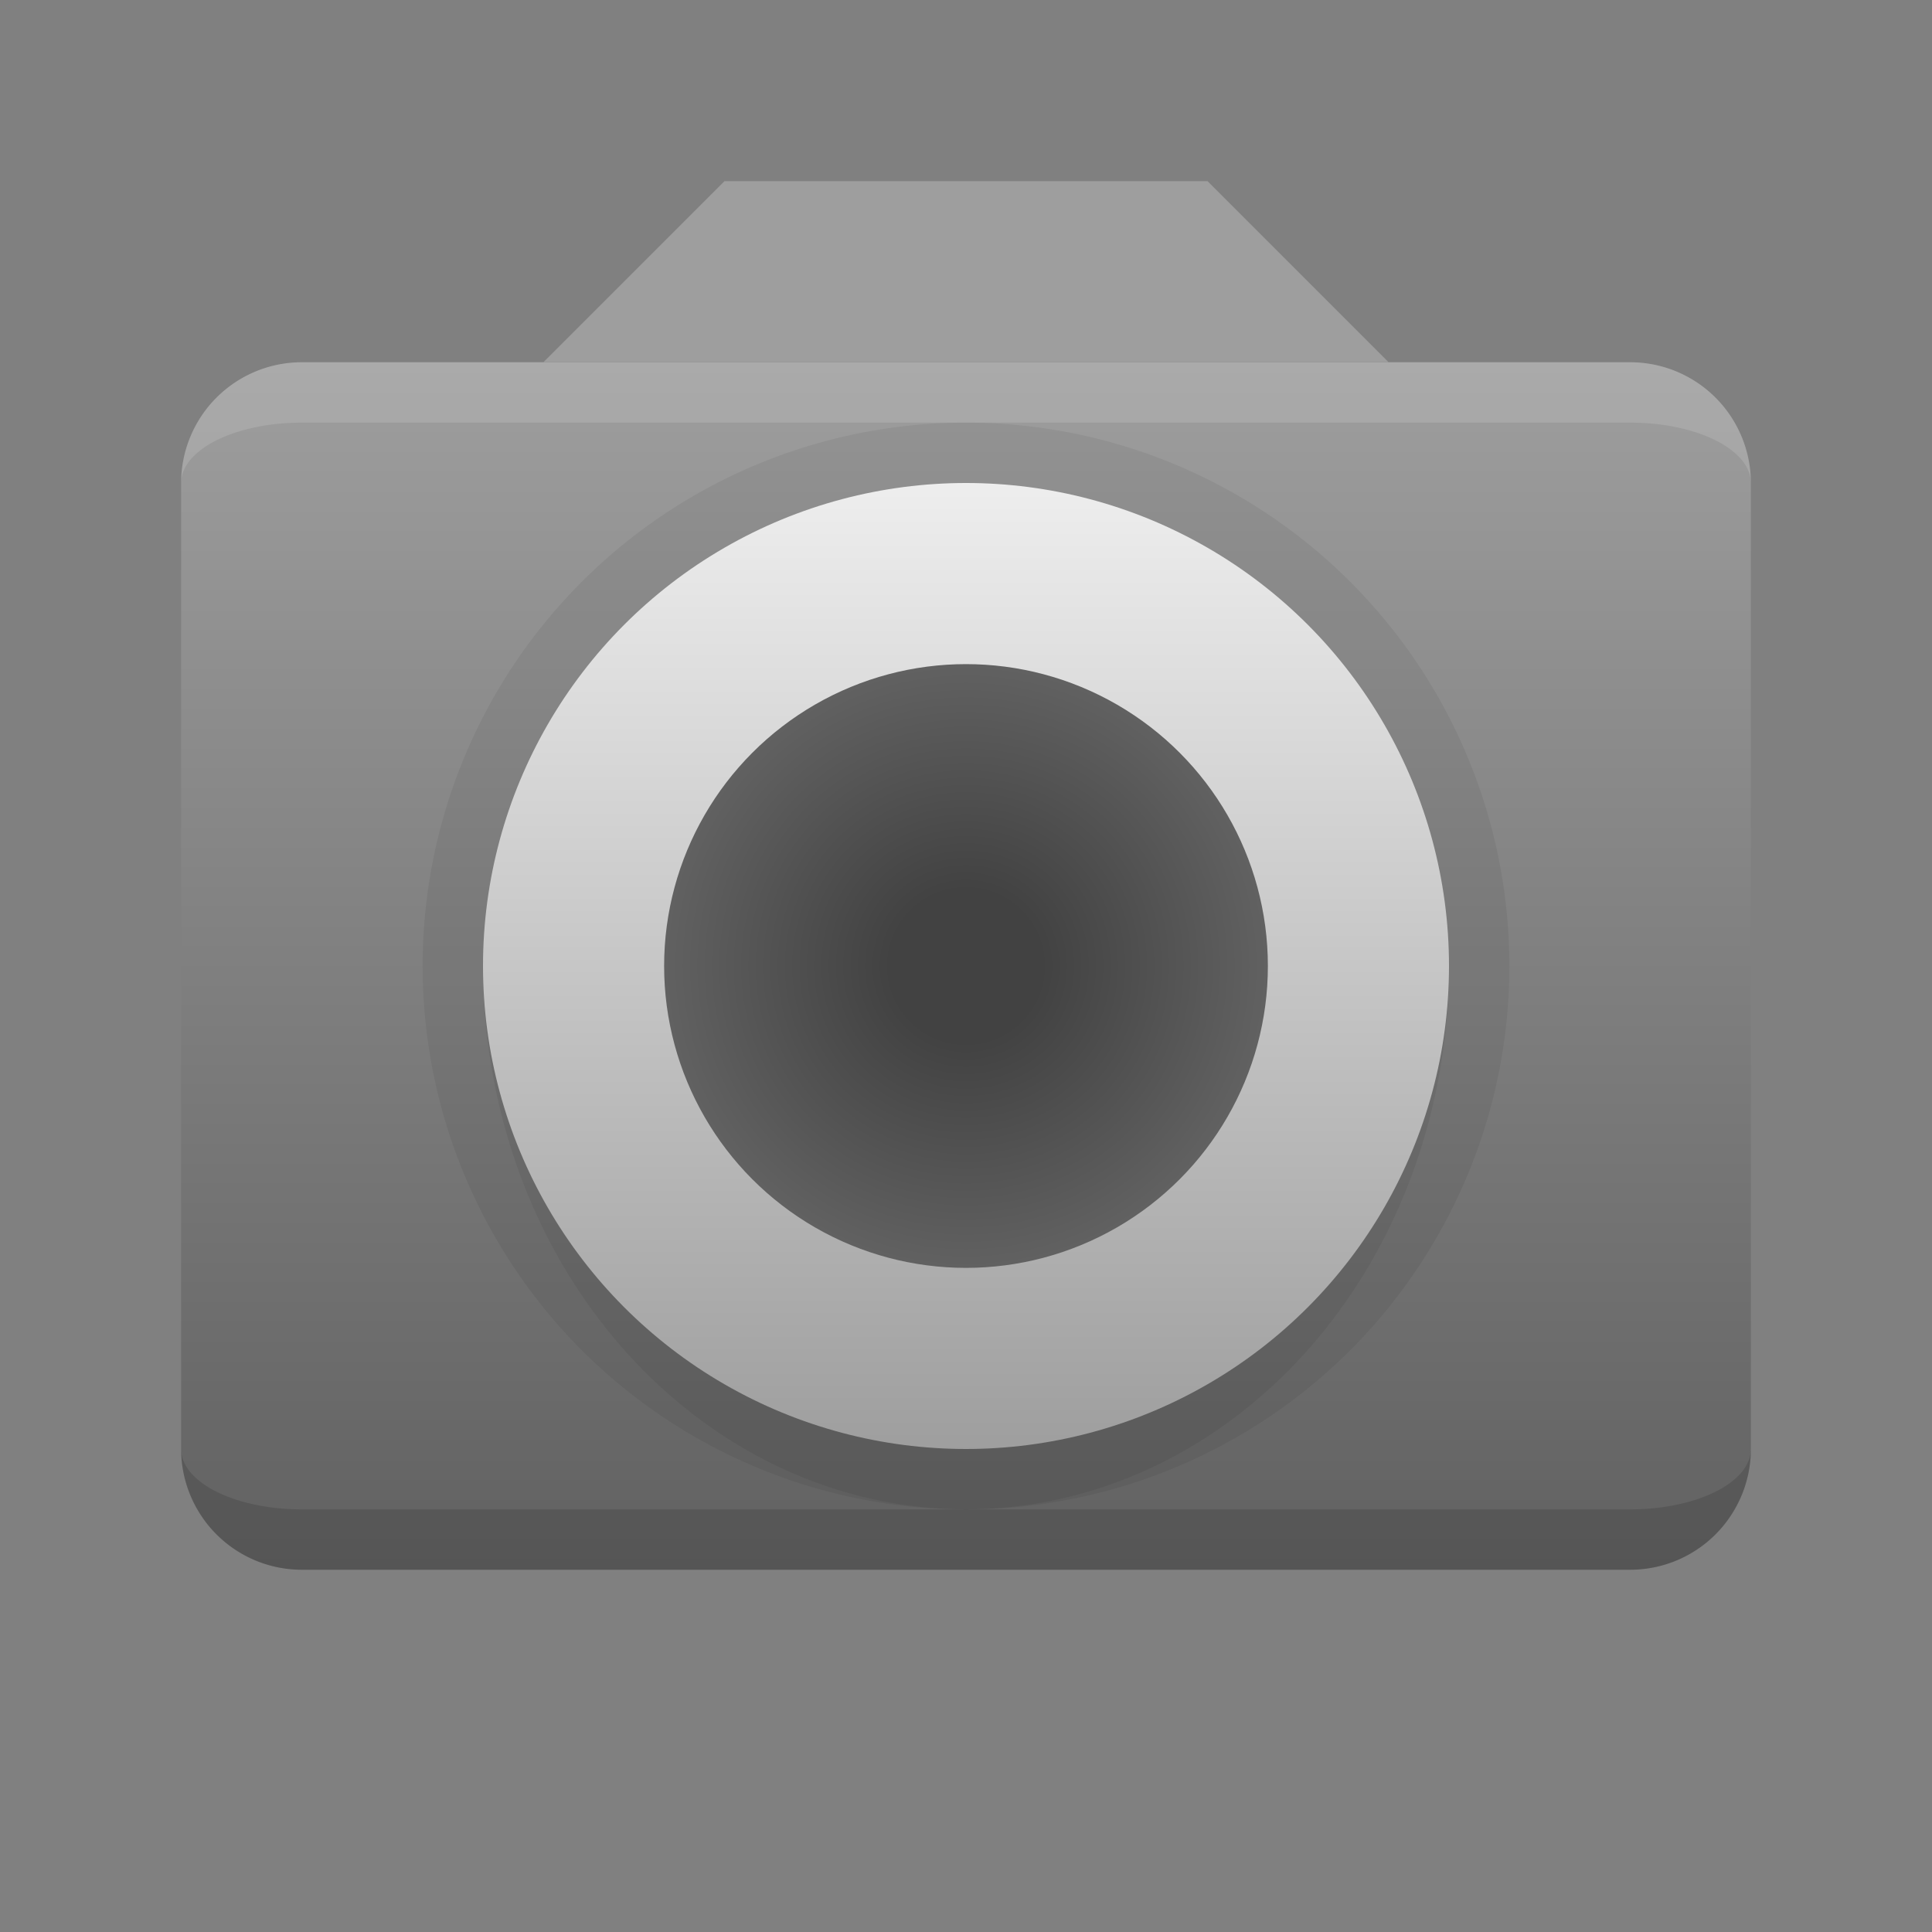 <svg xmlns="http://www.w3.org/2000/svg" viewBox="0 0 32 32">
  <rect x="0" y="0" width="32" height="32" fill="#808080" stroke="none"/>
  <defs>
    <linearGradient id="camera-housing" x1="0%" y1="0%" x2="0%" y2="100%">
      <stop offset="0%" style="stop-color:#9E9E9E"/> <!-- Gray 500 -->
      <stop offset="100%" style="stop-color:#616161"/> <!-- Gray 700 -->
    </linearGradient>
    <linearGradient id="camera-objective-border" x1="0%" y1="0%" x2="0%" y2="100%">
      <stop offset="0%" style="stop-color:#EEEEEE"/> <!-- Gray 200 -->
      <stop offset="100%" style="stop-color:#9E9E9E"/> <!-- Gray 500 -->
    </linearGradient>
    <radialGradient id="camera-objective" r="50%">
      <stop offset="25%" style="stop-color:#424242"/> <!-- Gray 800 -->
      <stop offset="100%" style="stop-color:#616161"/> <!-- Gray 700 -->
    </radialGradient>
    <style type="text/css">
      .camera-housing-top { fill: #9E9E9E }
      .lighten { fill: white; fill-opacity: 0.125 }
      .darken { fill: black; fill-opacity: 0.125 }
      .darken-slightly { fill: black; fill-opacity: 0.062 }
    </style>
  </defs>

  <!-- Camera housing -->
  <path style="fill:url(#camera-housing)" d="m 5,6 a 2,2 0 0 0 -2,2 v 16 a 2,2 0 0 0 2,2 h 22 a 2,2 0 0 0 2,-2 v -16 a 2,2 0 0 0 -2,-2"/>
  <path class="lighten" d="m 5,6 a 2,2 0 0 0 -2,2 a 2,1 0 0 1 2,-1 h 22 a 2,1 0 0 1 2,1 a 2,2 0 0 0 -2,-2"/>
  <path class="darken" d="m 5,25 a 2,1 0 0 1 -2,-1 a 2,2 0 0 0 2,2 h 22 a 2,2 0 0 0 2,-2 a 2,1 0 0 1 -2,1"/>

  <path class="camera-housing-top" d="m 9,6 h 14 l -3,-3 h -8"/>

  <!-- Objective -->
  <g transform="translate(16,16)">
    <circle class="darken-slightly" r="9"/>
    <path class="darken-slightly" d="m -8,0 a 9,9 0 0 0 16,0 a 8,9 0 0 1 -16,0"/>
    <circle style="fill:url(#camera-objective-border)" r="8"/>
    <circle style="fill:url(#camera-objective)" r="5" />
  </g>
</svg>
